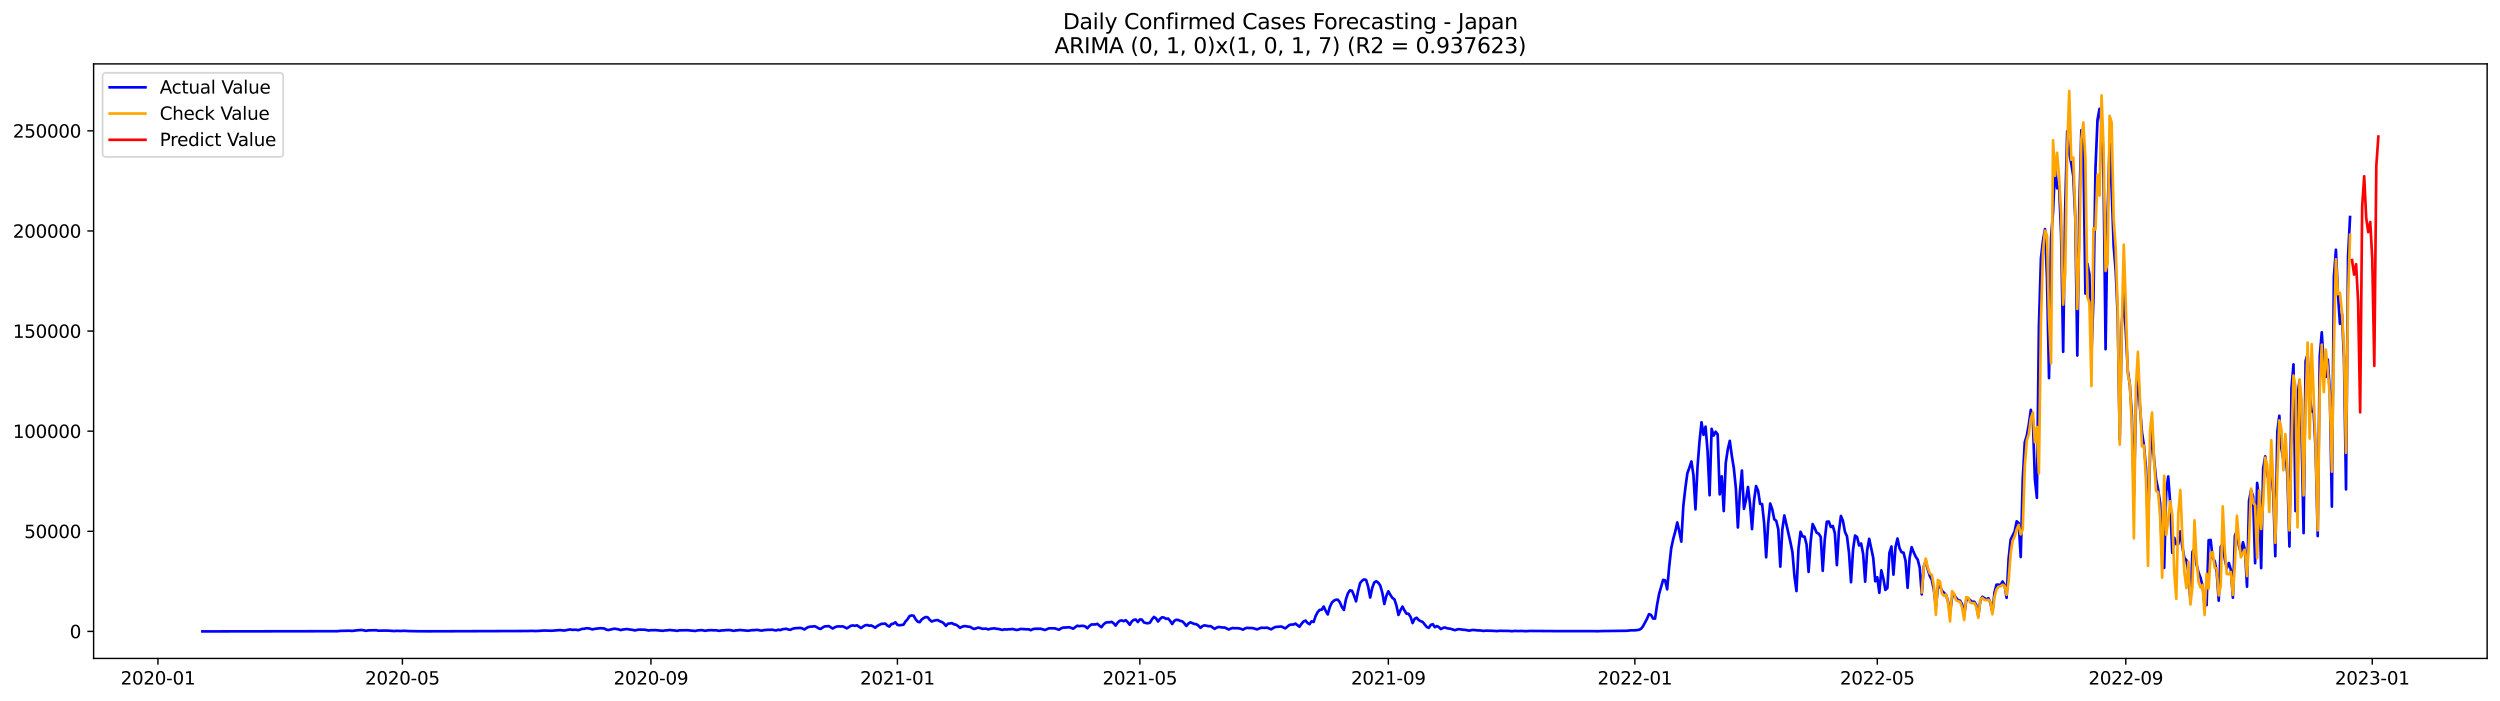 <?xml version="1.0" encoding="utf-8" standalone="no"?>
<!DOCTYPE svg PUBLIC "-//W3C//DTD SVG 1.1//EN"
  "http://www.w3.org/Graphics/SVG/1.1/DTD/svg11.dtd">
<svg xmlns:xlink="http://www.w3.org/1999/xlink" width="1398.775pt" height="392.274pt" viewBox="0 0 1398.775 392.274" xmlns="http://www.w3.org/2000/svg" version="1.1">
 <defs>
  <style type="text/css">*{stroke-linejoin: round; stroke-linecap: butt}</style>
 </defs>
 <g id="figure_1">
  <g id="patch_1">
   <path d="M 0 392.274 
L 1398.775 392.274 
L 1398.775 0 
L 0 0 
z
" style="fill: #ffffff"/>
  </g>
  <g id="axes_1">
   <g id="patch_2">
    <path d="M 52.375 368.396 
L 1391.575 368.396 
L 1391.575 35.755 
L 52.375 35.755 
z
" style="fill: #ffffff"/>
   </g>
   <g id="matplotlib.axis_1">
    <g id="xtick_1">
     <g id="line2d_1">
      <defs>
       <path id="ma44ddf72dc" d="M 0 0 
L 0 3.5 
" style="stroke: #000000; stroke-width: 0.8"/>
      </defs>
      <g>
       <use xlink:href="#ma44ddf72dc" x="88.379" y="368.396" style="stroke: #000000; stroke-width: 0.8"/>
      </g>
     </g>
     <g id="text_1">
      <!-- 2020-01 -->
      <g transform="translate(67.487 382.994)scale(0.1 -0.1)">
       <defs>
        <path id="DejaVuSans-32" d="M 1228 531 
L 3431 531 
L 3431 0 
L 469 0 
L 469 531 
Q 828 903 1448 1529 
Q 2069 2156 2228 2338 
Q 2531 2678 2651 2914 
Q 2772 3150 2772 3378 
Q 2772 3750 2511 3984 
Q 2250 4219 1831 4219 
Q 1534 4219 1204 4116 
Q 875 4013 500 3803 
L 500 4441 
Q 881 4594 1212 4672 
Q 1544 4750 1819 4750 
Q 2544 4750 2975 4387 
Q 3406 4025 3406 3419 
Q 3406 3131 3298 2873 
Q 3191 2616 2906 2266 
Q 2828 2175 2409 1742 
Q 1991 1309 1228 531 
z
" transform="scale(0.016)"/>
        <path id="DejaVuSans-30" d="M 2034 4250 
Q 1547 4250 1301 3770 
Q 1056 3291 1056 2328 
Q 1056 1369 1301 889 
Q 1547 409 2034 409 
Q 2525 409 2770 889 
Q 3016 1369 3016 2328 
Q 3016 3291 2770 3770 
Q 2525 4250 2034 4250 
z
M 2034 4750 
Q 2819 4750 3233 4129 
Q 3647 3509 3647 2328 
Q 3647 1150 3233 529 
Q 2819 -91 2034 -91 
Q 1250 -91 836 529 
Q 422 1150 422 2328 
Q 422 3509 836 4129 
Q 1250 4750 2034 4750 
z
" transform="scale(0.016)"/>
        <path id="DejaVuSans-2d" d="M 313 2009 
L 1997 2009 
L 1997 1497 
L 313 1497 
L 313 2009 
z
" transform="scale(0.016)"/>
        <path id="DejaVuSans-31" d="M 794 531 
L 1825 531 
L 1825 4091 
L 703 3866 
L 703 4441 
L 1819 4666 
L 2450 4666 
L 2450 531 
L 3481 531 
L 3481 0 
L 794 0 
L 794 531 
z
" transform="scale(0.016)"/>
       </defs>
       <use xlink:href="#DejaVuSans-32"/>
       <use xlink:href="#DejaVuSans-30" x="63.623"/>
       <use xlink:href="#DejaVuSans-32" x="127.246"/>
       <use xlink:href="#DejaVuSans-30" x="190.869"/>
       <use xlink:href="#DejaVuSans-2d" x="254.492"/>
       <use xlink:href="#DejaVuSans-30" x="290.576"/>
       <use xlink:href="#DejaVuSans-31" x="354.199"/>
      </g>
     </g>
    </g>
    <g id="xtick_2">
     <g id="line2d_2">
      <g>
       <use xlink:href="#ma44ddf72dc" x="225.159" y="368.396" style="stroke: #000000; stroke-width: 0.8"/>
      </g>
     </g>
     <g id="text_2">
      <!-- 2020-05 -->
      <g transform="translate(204.267 382.994)scale(0.1 -0.1)">
       <defs>
        <path id="DejaVuSans-35" d="M 691 4666 
L 3169 4666 
L 3169 4134 
L 1269 4134 
L 1269 2991 
Q 1406 3038 1543 3061 
Q 1681 3084 1819 3084 
Q 2600 3084 3056 2656 
Q 3513 2228 3513 1497 
Q 3513 744 3044 326 
Q 2575 -91 1722 -91 
Q 1428 -91 1123 -41 
Q 819 9 494 109 
L 494 744 
Q 775 591 1075 516 
Q 1375 441 1709 441 
Q 2250 441 2565 725 
Q 2881 1009 2881 1497 
Q 2881 1984 2565 2268 
Q 2250 2553 1709 2553 
Q 1456 2553 1204 2497 
Q 953 2441 691 2322 
L 691 4666 
z
" transform="scale(0.016)"/>
       </defs>
       <use xlink:href="#DejaVuSans-32"/>
       <use xlink:href="#DejaVuSans-30" x="63.623"/>
       <use xlink:href="#DejaVuSans-32" x="127.246"/>
       <use xlink:href="#DejaVuSans-30" x="190.869"/>
       <use xlink:href="#DejaVuSans-2d" x="254.492"/>
       <use xlink:href="#DejaVuSans-30" x="290.576"/>
       <use xlink:href="#DejaVuSans-35" x="354.199"/>
      </g>
     </g>
    </g>
    <g id="xtick_3">
     <g id="line2d_3">
      <g>
       <use xlink:href="#ma44ddf72dc" x="364.199" y="368.396" style="stroke: #000000; stroke-width: 0.8"/>
      </g>
     </g>
     <g id="text_3">
      <!-- 2020-09 -->
      <g transform="translate(343.308 382.994)scale(0.1 -0.1)">
       <defs>
        <path id="DejaVuSans-39" d="M 703 97 
L 703 672 
Q 941 559 1184 500 
Q 1428 441 1663 441 
Q 2288 441 2617 861 
Q 2947 1281 2994 2138 
Q 2813 1869 2534 1725 
Q 2256 1581 1919 1581 
Q 1219 1581 811 2004 
Q 403 2428 403 3163 
Q 403 3881 828 4315 
Q 1253 4750 1959 4750 
Q 2769 4750 3195 4129 
Q 3622 3509 3622 2328 
Q 3622 1225 3098 567 
Q 2575 -91 1691 -91 
Q 1453 -91 1209 -44 
Q 966 3 703 97 
z
M 1959 2075 
Q 2384 2075 2632 2365 
Q 2881 2656 2881 3163 
Q 2881 3666 2632 3958 
Q 2384 4250 1959 4250 
Q 1534 4250 1286 3958 
Q 1038 3666 1038 3163 
Q 1038 2656 1286 2365 
Q 1534 2075 1959 2075 
z
" transform="scale(0.016)"/>
       </defs>
       <use xlink:href="#DejaVuSans-32"/>
       <use xlink:href="#DejaVuSans-30" x="63.623"/>
       <use xlink:href="#DejaVuSans-32" x="127.246"/>
       <use xlink:href="#DejaVuSans-30" x="190.869"/>
       <use xlink:href="#DejaVuSans-2d" x="254.492"/>
       <use xlink:href="#DejaVuSans-30" x="290.576"/>
       <use xlink:href="#DejaVuSans-39" x="354.199"/>
      </g>
     </g>
    </g>
    <g id="xtick_4">
     <g id="line2d_4">
      <g>
       <use xlink:href="#ma44ddf72dc" x="502.11" y="368.396" style="stroke: #000000; stroke-width: 0.8"/>
      </g>
     </g>
     <g id="text_4">
      <!-- 2021-01 -->
      <g transform="translate(481.218 382.994)scale(0.1 -0.1)">
       <use xlink:href="#DejaVuSans-32"/>
       <use xlink:href="#DejaVuSans-30" x="63.623"/>
       <use xlink:href="#DejaVuSans-32" x="127.246"/>
       <use xlink:href="#DejaVuSans-31" x="190.869"/>
       <use xlink:href="#DejaVuSans-2d" x="254.492"/>
       <use xlink:href="#DejaVuSans-30" x="290.576"/>
       <use xlink:href="#DejaVuSans-31" x="354.199"/>
      </g>
     </g>
    </g>
    <g id="xtick_5">
     <g id="line2d_5">
      <g>
       <use xlink:href="#ma44ddf72dc" x="637.759" y="368.396" style="stroke: #000000; stroke-width: 0.8"/>
      </g>
     </g>
     <g id="text_5">
      <!-- 2021-05 -->
      <g transform="translate(616.868 382.994)scale(0.1 -0.1)">
       <use xlink:href="#DejaVuSans-32"/>
       <use xlink:href="#DejaVuSans-30" x="63.623"/>
       <use xlink:href="#DejaVuSans-32" x="127.246"/>
       <use xlink:href="#DejaVuSans-31" x="190.869"/>
       <use xlink:href="#DejaVuSans-2d" x="254.492"/>
       <use xlink:href="#DejaVuSans-30" x="290.576"/>
       <use xlink:href="#DejaVuSans-35" x="354.199"/>
      </g>
     </g>
    </g>
    <g id="xtick_6">
     <g id="line2d_6">
      <g>
       <use xlink:href="#ma44ddf72dc" x="776.8" y="368.396" style="stroke: #000000; stroke-width: 0.8"/>
      </g>
     </g>
     <g id="text_6">
      <!-- 2021-09 -->
      <g transform="translate(755.909 382.994)scale(0.1 -0.1)">
       <use xlink:href="#DejaVuSans-32"/>
       <use xlink:href="#DejaVuSans-30" x="63.623"/>
       <use xlink:href="#DejaVuSans-32" x="127.246"/>
       <use xlink:href="#DejaVuSans-31" x="190.869"/>
       <use xlink:href="#DejaVuSans-2d" x="254.492"/>
       <use xlink:href="#DejaVuSans-30" x="290.576"/>
       <use xlink:href="#DejaVuSans-39" x="354.199"/>
      </g>
     </g>
    </g>
    <g id="xtick_7">
     <g id="line2d_7">
      <g>
       <use xlink:href="#ma44ddf72dc" x="914.71" y="368.396" style="stroke: #000000; stroke-width: 0.8"/>
      </g>
     </g>
     <g id="text_7">
      <!-- 2022-01 -->
      <g transform="translate(893.819 382.994)scale(0.1 -0.1)">
       <use xlink:href="#DejaVuSans-32"/>
       <use xlink:href="#DejaVuSans-30" x="63.623"/>
       <use xlink:href="#DejaVuSans-32" x="127.246"/>
       <use xlink:href="#DejaVuSans-32" x="190.869"/>
       <use xlink:href="#DejaVuSans-2d" x="254.492"/>
       <use xlink:href="#DejaVuSans-30" x="290.576"/>
       <use xlink:href="#DejaVuSans-31" x="354.199"/>
      </g>
     </g>
    </g>
    <g id="xtick_8">
     <g id="line2d_8">
      <g>
       <use xlink:href="#ma44ddf72dc" x="1050.36" y="368.396" style="stroke: #000000; stroke-width: 0.8"/>
      </g>
     </g>
     <g id="text_8">
      <!-- 2022-05 -->
      <g transform="translate(1029.469 382.994)scale(0.1 -0.1)">
       <use xlink:href="#DejaVuSans-32"/>
       <use xlink:href="#DejaVuSans-30" x="63.623"/>
       <use xlink:href="#DejaVuSans-32" x="127.246"/>
       <use xlink:href="#DejaVuSans-32" x="190.869"/>
       <use xlink:href="#DejaVuSans-2d" x="254.492"/>
       <use xlink:href="#DejaVuSans-30" x="290.576"/>
       <use xlink:href="#DejaVuSans-35" x="354.199"/>
      </g>
     </g>
    </g>
    <g id="xtick_9">
     <g id="line2d_9">
      <g>
       <use xlink:href="#ma44ddf72dc" x="1189.401" y="368.396" style="stroke: #000000; stroke-width: 0.8"/>
      </g>
     </g>
     <g id="text_9">
      <!-- 2022-09 -->
      <g transform="translate(1168.509 382.994)scale(0.1 -0.1)">
       <use xlink:href="#DejaVuSans-32"/>
       <use xlink:href="#DejaVuSans-30" x="63.623"/>
       <use xlink:href="#DejaVuSans-32" x="127.246"/>
       <use xlink:href="#DejaVuSans-32" x="190.869"/>
       <use xlink:href="#DejaVuSans-2d" x="254.492"/>
       <use xlink:href="#DejaVuSans-30" x="290.576"/>
       <use xlink:href="#DejaVuSans-39" x="354.199"/>
      </g>
     </g>
    </g>
    <g id="xtick_10">
     <g id="line2d_10">
      <g>
       <use xlink:href="#ma44ddf72dc" x="1327.311" y="368.396" style="stroke: #000000; stroke-width: 0.8"/>
      </g>
     </g>
     <g id="text_10">
      <!-- 2023-01 -->
      <g transform="translate(1306.42 382.994)scale(0.1 -0.1)">
       <defs>
        <path id="DejaVuSans-33" d="M 2597 2516 
Q 3050 2419 3304 2112 
Q 3559 1806 3559 1356 
Q 3559 666 3084 287 
Q 2609 -91 1734 -91 
Q 1441 -91 1130 -33 
Q 819 25 488 141 
L 488 750 
Q 750 597 1062 519 
Q 1375 441 1716 441 
Q 2309 441 2620 675 
Q 2931 909 2931 1356 
Q 2931 1769 2642 2001 
Q 2353 2234 1838 2234 
L 1294 2234 
L 1294 2753 
L 1863 2753 
Q 2328 2753 2575 2939 
Q 2822 3125 2822 3475 
Q 2822 3834 2567 4026 
Q 2313 4219 1838 4219 
Q 1578 4219 1281 4162 
Q 984 4106 628 3988 
L 628 4550 
Q 988 4650 1302 4700 
Q 1616 4750 1894 4750 
Q 2613 4750 3031 4423 
Q 3450 4097 3450 3541 
Q 3450 3153 3228 2886 
Q 3006 2619 2597 2516 
z
" transform="scale(0.016)"/>
       </defs>
       <use xlink:href="#DejaVuSans-32"/>
       <use xlink:href="#DejaVuSans-30" x="63.623"/>
       <use xlink:href="#DejaVuSans-32" x="127.246"/>
       <use xlink:href="#DejaVuSans-33" x="190.869"/>
       <use xlink:href="#DejaVuSans-2d" x="254.492"/>
       <use xlink:href="#DejaVuSans-30" x="290.576"/>
       <use xlink:href="#DejaVuSans-31" x="354.199"/>
      </g>
     </g>
    </g>
   </g>
   <g id="matplotlib.axis_2">
    <g id="ytick_1">
     <g id="line2d_11">
      <defs>
       <path id="m2796fb5b2d" d="M 0 0 
L -3.5 0 
" style="stroke: #000000; stroke-width: 0.8"/>
      </defs>
      <g>
       <use xlink:href="#m2796fb5b2d" x="52.375" y="353.276" style="stroke: #000000; stroke-width: 0.8"/>
      </g>
     </g>
     <g id="text_11">
      <!-- 0 -->
      <g transform="translate(39.013 357.075)scale(0.1 -0.1)">
       <use xlink:href="#DejaVuSans-30"/>
      </g>
     </g>
    </g>
    <g id="ytick_2">
     <g id="line2d_12">
      <g>
       <use xlink:href="#m2796fb5b2d" x="52.375" y="297.261" style="stroke: #000000; stroke-width: 0.8"/>
      </g>
     </g>
     <g id="text_12">
      <!-- 50000 -->
      <g transform="translate(13.562 301.06)scale(0.1 -0.1)">
       <use xlink:href="#DejaVuSans-35"/>
       <use xlink:href="#DejaVuSans-30" x="63.623"/>
       <use xlink:href="#DejaVuSans-30" x="127.246"/>
       <use xlink:href="#DejaVuSans-30" x="190.869"/>
       <use xlink:href="#DejaVuSans-30" x="254.492"/>
      </g>
     </g>
    </g>
    <g id="ytick_3">
     <g id="line2d_13">
      <g>
       <use xlink:href="#m2796fb5b2d" x="52.375" y="241.247" style="stroke: #000000; stroke-width: 0.8"/>
      </g>
     </g>
     <g id="text_13">
      <!-- 100000 -->
      <g transform="translate(7.2 245.046)scale(0.1 -0.1)">
       <use xlink:href="#DejaVuSans-31"/>
       <use xlink:href="#DejaVuSans-30" x="63.623"/>
       <use xlink:href="#DejaVuSans-30" x="127.246"/>
       <use xlink:href="#DejaVuSans-30" x="190.869"/>
       <use xlink:href="#DejaVuSans-30" x="254.492"/>
       <use xlink:href="#DejaVuSans-30" x="318.115"/>
      </g>
     </g>
    </g>
    <g id="ytick_4">
     <g id="line2d_14">
      <g>
       <use xlink:href="#m2796fb5b2d" x="52.375" y="185.232" style="stroke: #000000; stroke-width: 0.8"/>
      </g>
     </g>
     <g id="text_14">
      <!-- 150000 -->
      <g transform="translate(7.2 189.031)scale(0.1 -0.1)">
       <use xlink:href="#DejaVuSans-31"/>
       <use xlink:href="#DejaVuSans-35" x="63.623"/>
       <use xlink:href="#DejaVuSans-30" x="127.246"/>
       <use xlink:href="#DejaVuSans-30" x="190.869"/>
       <use xlink:href="#DejaVuSans-30" x="254.492"/>
       <use xlink:href="#DejaVuSans-30" x="318.115"/>
      </g>
     </g>
    </g>
    <g id="ytick_5">
     <g id="line2d_15">
      <g>
       <use xlink:href="#m2796fb5b2d" x="52.375" y="129.218" style="stroke: #000000; stroke-width: 0.8"/>
      </g>
     </g>
     <g id="text_15">
      <!-- 200000 -->
      <g transform="translate(7.2 133.017)scale(0.1 -0.1)">
       <use xlink:href="#DejaVuSans-32"/>
       <use xlink:href="#DejaVuSans-30" x="63.623"/>
       <use xlink:href="#DejaVuSans-30" x="127.246"/>
       <use xlink:href="#DejaVuSans-30" x="190.869"/>
       <use xlink:href="#DejaVuSans-30" x="254.492"/>
       <use xlink:href="#DejaVuSans-30" x="318.115"/>
      </g>
     </g>
    </g>
    <g id="ytick_6">
     <g id="line2d_16">
      <g>
       <use xlink:href="#m2796fb5b2d" x="52.375" y="73.203" style="stroke: #000000; stroke-width: 0.8"/>
      </g>
     </g>
     <g id="text_16">
      <!-- 250000 -->
      <g transform="translate(7.2 77.003)scale(0.1 -0.1)">
       <use xlink:href="#DejaVuSans-32"/>
       <use xlink:href="#DejaVuSans-35" x="63.623"/>
       <use xlink:href="#DejaVuSans-30" x="127.246"/>
       <use xlink:href="#DejaVuSans-30" x="190.869"/>
       <use xlink:href="#DejaVuSans-30" x="254.492"/>
       <use xlink:href="#DejaVuSans-30" x="318.115"/>
      </g>
     </g>
    </g>
   </g>
   <g id="line2d_17">
    <path d="M 113.248 353.276 
L 183.333 353.167 
L 188.985 353.17 
L 190.116 352.991 
L 195.768 352.882 
L 196.898 353.013 
L 200.29 352.61 
L 202.55 352.49 
L 204.811 352.939 
L 205.942 352.711 
L 208.202 352.645 
L 210.463 352.615 
L 211.594 352.865 
L 214.985 352.832 
L 217.246 352.844 
L 220.637 353.084 
L 221.767 352.957 
L 224.028 353.042 
L 226.289 352.936 
L 228.55 353.087 
L 233.071 353.178 
L 235.332 353.198 
L 238.724 353.219 
L 240.984 353.217 
L 295.244 353.058 
L 297.505 352.969 
L 299.766 353.078 
L 303.157 352.878 
L 304.287 352.794 
L 308.809 352.902 
L 312.2 352.607 
L 313.331 352.535 
L 315.592 352.807 
L 318.983 352.176 
L 320.113 352.403 
L 322.374 352.336 
L 323.505 352.603 
L 325.765 351.853 
L 326.896 351.81 
L 328.026 351.499 
L 329.157 351.557 
L 330.287 351.784 
L 331.417 352.194 
L 332.548 351.88 
L 335.939 351.477 
L 338.2 351.661 
L 339.33 352.337 
L 340.461 352.495 
L 342.722 351.963 
L 343.852 351.756 
L 346.113 352.136 
L 347.243 352.551 
L 348.374 352.249 
L 350.634 351.956 
L 354.026 352.442 
L 355.156 352.723 
L 357.417 352.264 
L 360.808 352.33 
L 363.069 352.787 
L 364.199 352.566 
L 365.33 352.612 
L 366.46 352.539 
L 370.982 352.949 
L 372.112 352.705 
L 373.243 352.706 
L 374.373 352.478 
L 377.764 352.784 
L 378.895 352.978 
L 380.025 352.681 
L 384.547 352.608 
L 389.068 353.03 
L 390.199 352.736 
L 392.46 352.56 
L 394.721 352.937 
L 395.851 352.685 
L 398.112 352.566 
L 399.242 352.668 
L 400.373 352.632 
L 402.633 352.963 
L 403.764 352.715 
L 404.894 352.709 
L 406.025 352.573 
L 408.285 352.516 
L 410.546 352.964 
L 411.677 352.718 
L 412.807 352.657 
L 413.938 352.482 
L 417.329 352.794 
L 418.459 352.921 
L 420.72 352.587 
L 421.85 352.585 
L 422.981 352.441 
L 424.111 352.462 
L 425.242 352.723 
L 426.372 352.816 
L 427.502 352.552 
L 429.763 352.37 
L 430.894 352.408 
L 432.024 352.293 
L 433.155 352.589 
L 434.285 352.73 
L 435.415 352.306 
L 436.546 352.576 
L 437.676 352.101 
L 439.937 351.782 
L 441.067 352.211 
L 442.198 352.402 
L 443.328 351.838 
L 444.459 351.546 
L 446.719 351.367 
L 447.85 351.332 
L 448.98 351.663 
L 450.111 352.211 
L 451.241 351.371 
L 452.372 350.818 
L 453.502 350.604 
L 454.632 350.563 
L 455.763 350.372 
L 456.893 350.857 
L 458.024 351.575 
L 459.154 351.899 
L 460.284 351.1 
L 461.415 350.475 
L 462.545 350.44 
L 463.676 350.279 
L 465.937 351.667 
L 467.067 350.998 
L 468.197 350.551 
L 469.328 350.456 
L 470.458 350.529 
L 471.589 350.466 
L 473.849 351.56 
L 476.11 350.127 
L 477.241 349.949 
L 478.371 350.144 
L 479.501 349.873 
L 481.762 351.392 
L 482.893 350.558 
L 484.023 349.919 
L 485.154 349.68 
L 486.284 350.097 
L 487.414 349.927 
L 488.545 350.485 
L 489.675 351.247 
L 490.806 350.257 
L 493.066 349.079 
L 495.327 348.923 
L 496.458 349.977 
L 497.588 350.59 
L 498.718 349.212 
L 499.849 348.939 
L 500.979 348.198 
L 502.11 349.628 
L 503.24 349.835 
L 505.501 349.53 
L 506.631 347.731 
L 507.762 346.499 
L 508.892 344.714 
L 510.023 344.361 
L 511.153 344.477 
L 512.283 346.433 
L 513.414 347.779 
L 514.544 348.126 
L 515.675 346.647 
L 516.805 345.819 
L 517.935 345.24 
L 519.066 345.386 
L 520.196 346.823 
L 521.327 347.745 
L 522.457 347.299 
L 523.588 347.044 
L 524.718 346.93 
L 525.848 347.61 
L 526.979 347.981 
L 528.109 348.806 
L 529.24 350.18 
L 530.37 348.959 
L 532.631 348.648 
L 533.761 349.312 
L 534.892 349.531 
L 536.022 350.281 
L 537.153 351.267 
L 538.283 350.672 
L 539.413 350.325 
L 540.544 350.387 
L 541.674 350.62 
L 542.805 350.725 
L 543.935 351.449 
L 545.065 351.912 
L 547.326 351.163 
L 548.457 351.382 
L 549.587 351.819 
L 551.848 351.75 
L 552.978 352.194 
L 554.109 351.81 
L 556.37 351.555 
L 557.5 351.818 
L 558.63 351.894 
L 560.891 352.446 
L 562.022 352.064 
L 563.152 352.244 
L 564.282 352.07 
L 565.413 352.095 
L 566.543 351.917 
L 568.804 352.494 
L 569.934 352.281 
L 571.065 351.883 
L 574.456 352.107 
L 575.587 352.076 
L 576.717 352.603 
L 577.847 352.013 
L 578.978 351.805 
L 582.369 351.798 
L 584.63 352.497 
L 586.891 351.558 
L 590.282 351.577 
L 592.543 352.361 
L 593.673 351.595 
L 594.804 351.128 
L 595.934 351.13 
L 598.195 350.955 
L 599.325 351.279 
L 600.456 351.769 
L 602.716 350.091 
L 603.847 350.357 
L 604.977 350.19 
L 606.108 350.17 
L 607.238 350.512 
L 608.369 351.516 
L 609.499 350.289 
L 610.629 349.413 
L 612.89 349.368 
L 614.021 349.058 
L 615.151 350.098 
L 616.281 350.918 
L 617.412 349.408 
L 618.542 348.45 
L 619.673 348.157 
L 620.803 348.207 
L 621.933 347.906 
L 623.064 348.7 
L 624.194 350.023 
L 625.325 348.402 
L 626.455 347.354 
L 627.586 347.123 
L 628.716 347.558 
L 629.846 347.007 
L 630.977 348.123 
L 632.107 349.563 
L 633.238 347.718 
L 634.368 346.797 
L 635.498 346.651 
L 636.629 348.028 
L 637.759 346.573 
L 638.89 346.677 
L 640.02 348.275 
L 641.15 348.581 
L 642.281 348.727 
L 643.411 348.38 
L 644.542 346.498 
L 645.672 345.167 
L 646.803 346.012 
L 647.933 347.741 
L 649.063 346.291 
L 650.194 345.376 
L 651.324 345.575 
L 652.455 346.26 
L 653.585 346.087 
L 654.715 347.387 
L 655.846 349.156 
L 656.976 347.423 
L 658.107 346.788 
L 659.237 346.876 
L 660.368 347.4 
L 661.498 347.635 
L 662.628 348.751 
L 663.759 350.238 
L 664.889 348.915 
L 666.02 348.197 
L 668.28 349.127 
L 669.411 349.25 
L 670.541 350.056 
L 671.672 351.269 
L 672.802 350.319 
L 673.932 349.877 
L 676.193 350.372 
L 677.324 350.307 
L 679.585 351.842 
L 680.715 351.168 
L 681.845 350.768 
L 684.106 351.109 
L 685.237 351.101 
L 687.497 352.23 
L 688.628 351.688 
L 689.758 351.363 
L 690.889 351.539 
L 692.019 351.461 
L 693.149 351.575 
L 694.28 351.812 
L 695.41 352.303 
L 696.541 351.668 
L 697.671 351.281 
L 698.802 351.4 
L 699.932 351.36 
L 701.062 351.448 
L 703.323 352.154 
L 705.584 351.237 
L 707.845 351.287 
L 708.975 351.172 
L 711.236 352.123 
L 712.366 351.407 
L 713.497 350.823 
L 716.888 350.522 
L 719.149 351.589 
L 721.41 349.7 
L 722.54 349.446 
L 723.671 349.43 
L 724.801 348.922 
L 727.062 350.667 
L 728.192 349.064 
L 729.323 347.731 
L 730.453 347.227 
L 731.584 348.532 
L 732.714 349.249 
L 733.844 347.63 
L 734.975 348 
L 736.105 344.683 
L 737.236 342.489 
L 738.366 341.23 
L 739.496 341.142 
L 740.627 339.359 
L 741.757 341.795 
L 742.888 343.778 
L 744.018 339.719 
L 745.148 337.242 
L 746.279 336.116 
L 747.409 335.567 
L 748.54 335.551 
L 749.67 337.002 
L 750.801 339.633 
L 751.931 341.251 
L 753.061 335.32 
L 754.192 331.952 
L 755.322 330.314 
L 756.453 330.53 
L 757.583 333.236 
L 758.713 336.463 
L 759.844 330.752 
L 760.974 326.281 
L 762.105 324.886 
L 763.235 324.157 
L 764.365 324.527 
L 765.496 328.243 
L 766.626 334.316 
L 767.757 329 
L 768.887 325.928 
L 770.018 325.226 
L 771.148 326.031 
L 772.278 327.667 
L 773.409 331.612 
L 774.539 337.957 
L 775.67 333.425 
L 776.8 330.838 
L 777.93 332.868 
L 779.061 334.543 
L 780.191 335.335 
L 781.322 338.816 
L 782.452 344.062 
L 783.582 341.393 
L 784.713 339.397 
L 785.843 341.629 
L 786.974 343.351 
L 788.104 343.415 
L 789.235 345.195 
L 790.365 348.601 
L 791.495 346.241 
L 792.626 345.647 
L 793.756 346.9 
L 794.887 347.547 
L 796.017 348.01 
L 798.278 350.787 
L 799.408 351.293 
L 800.539 349.642 
L 801.669 349.241 
L 802.8 350.928 
L 803.93 350.284 
L 805.06 350.883 
L 806.191 351.989 
L 807.321 351.346 
L 808.452 351.054 
L 809.582 351.511 
L 811.843 351.883 
L 814.104 352.604 
L 815.234 352.179 
L 816.364 352.015 
L 818.625 352.349 
L 819.756 352.408 
L 822.017 352.862 
L 823.147 352.595 
L 824.277 352.457 
L 826.538 352.696 
L 828.799 352.796 
L 829.929 353.018 
L 831.06 352.86 
L 834.451 352.913 
L 837.842 353.106 
L 838.973 352.928 
L 844.625 353.02 
L 845.755 353.181 
L 848.016 352.98 
L 849.146 353.098 
L 851.407 353.018 
L 853.668 353.163 
L 855.929 353.021 
L 874.016 353.14 
L 892.102 353.124 
L 893.233 353.189 
L 896.624 353.079 
L 910.189 352.925 
L 912.45 352.676 
L 914.71 352.684 
L 916.971 352.401 
L 918.102 351.857 
L 919.232 350.488 
L 921.493 346.28 
L 922.623 343.629 
L 923.754 344.042 
L 924.884 346.072 
L 926.015 346.135 
L 927.145 338.448 
L 928.275 332.352 
L 930.536 324.447 
L 931.667 324.732 
L 932.797 329.752 
L 933.927 317.043 
L 935.058 306.808 
L 936.188 301.543 
L 937.319 297.435 
L 938.449 292.319 
L 939.579 297.28 
L 940.71 303.043 
L 941.84 283.13 
L 942.971 273.066 
L 944.101 264.759 
L 945.232 261.649 
L 946.362 258.175 
L 947.492 265.774 
L 948.623 284.984 
L 949.753 261.761 
L 950.884 246.976 
L 952.014 236.27 
L 953.144 243.289 
L 954.275 238.698 
L 955.405 252.465 
L 956.536 277.091 
L 957.666 239.92 
L 958.796 243.712 
L 959.927 241.557 
L 961.057 243.096 
L 962.188 276.611 
L 963.318 266.526 
L 964.449 285.935 
L 965.579 258.953 
L 966.709 251.408 
L 967.84 246.646 
L 968.97 255.028 
L 970.101 261.951 
L 971.231 273.182 
L 972.361 295.122 
L 973.492 275.284 
L 974.622 263.259 
L 975.753 284.689 
L 976.883 279.74 
L 978.013 272.449 
L 979.144 281.918 
L 980.274 296.038 
L 981.405 280.044 
L 982.535 271.943 
L 983.666 274.555 
L 984.796 281.928 
L 985.926 282.035 
L 987.057 292.743 
L 988.187 311.823 
L 989.318 292.849 
L 990.448 281.726 
L 991.578 284.867 
L 992.709 290.555 
L 993.839 291.406 
L 994.97 296.2 
L 996.1 317.024 
L 997.231 296.214 
L 998.361 288.397 
L 1001.752 303.318 
L 1002.883 308.957 
L 1004.013 322.394 
L 1005.143 330.699 
L 1006.274 306.938 
L 1007.404 297.54 
L 1008.535 300.132 
L 1009.665 300.253 
L 1010.795 304.713 
L 1011.926 319.981 
L 1013.056 303.318 
L 1014.187 293.218 
L 1015.317 295.414 
L 1016.448 298.091 
L 1017.578 298.595 
L 1018.708 300.38 
L 1019.839 319.381 
L 1020.969 301.969 
L 1022.1 291.927 
L 1023.23 291.795 
L 1024.36 294.87 
L 1025.491 294.316 
L 1026.621 298.328 
L 1027.752 316.198 
L 1028.882 297.18 
L 1030.012 288.673 
L 1031.143 291.434 
L 1032.273 297.601 
L 1033.404 300.035 
L 1034.534 309.355 
L 1035.665 325.739 
L 1036.795 307.539 
L 1037.925 299.635 
L 1039.056 300.498 
L 1040.186 305.217 
L 1041.317 304.104 
L 1042.447 309.948 
L 1043.577 325.445 
L 1044.708 307.848 
L 1045.838 301.458 
L 1048.099 312.196 
L 1049.229 325.232 
L 1050.36 322.994 
L 1051.49 331.701 
L 1052.621 319.092 
L 1053.751 323.63 
L 1054.882 330.072 
L 1056.012 329.016 
L 1057.142 309.329 
L 1058.273 305.769 
L 1059.403 321.512 
L 1060.534 306.235 
L 1061.664 301.296 
L 1062.794 306.618 
L 1063.925 308.946 
L 1065.055 309.215 
L 1066.186 313.829 
L 1067.316 328.869 
L 1068.447 312.054 
L 1069.577 306.147 
L 1070.707 308.946 
L 1071.838 311.441 
L 1072.968 313.115 
L 1074.099 317.604 
L 1075.229 332.542 
L 1076.359 316.875 
L 1077.49 313.953 
L 1078.62 318.645 
L 1079.751 322.252 
L 1080.881 324.533 
L 1082.011 329.973 
L 1083.142 339.465 
L 1084.272 328.849 
L 1085.403 327.892 
L 1086.533 330.515 
L 1088.794 332.821 
L 1089.924 336.366 
L 1091.055 343.08 
L 1092.185 334.207 
L 1093.316 332.654 
L 1094.446 334.468 
L 1095.576 335.817 
L 1096.707 336.093 
L 1097.837 338.218 
L 1098.968 344.378 
L 1100.098 336.119 
L 1101.228 334.741 
L 1102.359 335.862 
L 1103.489 336.811 
L 1104.62 336.654 
L 1105.75 338.554 
L 1106.881 344.543 
L 1108.011 336.03 
L 1109.141 333.919 
L 1111.402 335.376 
L 1112.533 334.709 
L 1113.663 337.315 
L 1114.793 342.572 
L 1115.924 331.567 
L 1117.054 327.146 
L 1118.185 327.076 
L 1119.315 327.369 
L 1120.445 325.38 
L 1121.576 327.188 
L 1122.706 334.471 
L 1123.837 312.684 
L 1124.967 301.973 
L 1127.228 297.297 
L 1128.358 291.678 
L 1129.489 292.685 
L 1130.619 311.651 
L 1131.75 268.14 
L 1132.88 247.431 
L 1134.01 243.737 
L 1135.141 237.536 
L 1136.271 229.319 
L 1137.402 235.004 
L 1138.532 267.966 
L 1139.663 278.561 
L 1140.793 182.408 
L 1141.923 144.64 
L 1143.054 134.718 
L 1144.184 128.174 
L 1145.315 155.554 
L 1146.445 211.559 
L 1147.575 133.249 
L 1148.706 118.463 
L 1149.836 92.133 
L 1150.967 105.358 
L 1152.097 104.314 
L 1153.227 131.714 
L 1154.358 196.852 
L 1155.488 116.989 
L 1156.619 73.53 
L 1157.749 85.861 
L 1158.88 91.473 
L 1160.01 98.432 
L 1161.14 122.024 
L 1162.271 198.921 
L 1163.401 115.252 
L 1164.532 72.881 
L 1165.662 84.284 
L 1166.792 164.263 
L 1167.923 147.543 
L 1169.053 153.482 
L 1170.184 198.144 
L 1171.314 167.163 
L 1172.444 94.084 
L 1173.575 67.059 
L 1174.705 60.881 
L 1175.836 69.627 
L 1176.966 99.924 
L 1178.097 195.404 
L 1179.227 119.75 
L 1180.357 80.496 
L 1181.488 105.863 
L 1182.618 137.796 
L 1183.749 151.556 
L 1184.879 176.543 
L 1186.009 245.919 
L 1187.14 182.34 
L 1188.27 163.378 
L 1190.531 207.434 
L 1191.662 215.355 
L 1192.792 232.487 
L 1193.922 277.138 
L 1195.053 227.645 
L 1196.183 207.882 
L 1197.314 227.417 
L 1198.444 241.875 
L 1199.574 249.426 
L 1200.705 261.983 
L 1201.835 294.084 
L 1202.966 255.174 
L 1204.096 240.99 
L 1205.226 257.061 
L 1206.357 268.183 
L 1207.487 273.79 
L 1208.618 281.525 
L 1209.748 310.663 
L 1210.879 317.739 
L 1212.009 275.065 
L 1213.139 266.595 
L 1214.27 281.759 
L 1215.4 309.346 
L 1216.531 300.889 
L 1217.661 304.508 
L 1218.791 304.308 
L 1219.922 297.285 
L 1221.052 306.03 
L 1222.183 312.221 
L 1223.313 313.395 
L 1224.443 320.438 
L 1225.574 336.284 
L 1226.704 308.774 
L 1227.835 306.943 
L 1228.965 315.813 
L 1230.096 320.291 
L 1231.226 323.269 
L 1232.356 327.737 
L 1233.487 338.669 
L 1234.617 338.574 
L 1235.748 302.297 
L 1236.878 302.09 
L 1238.008 312.267 
L 1239.139 313.911 
L 1240.269 320.045 
L 1241.4 336.054 
L 1242.53 305.894 
L 1243.66 304.481 
L 1244.791 312.822 
L 1245.921 317.882 
L 1247.052 314.992 
L 1248.182 318.689 
L 1249.313 334.396 
L 1250.443 299.831 
L 1251.573 296.932 
L 1252.704 305.398 
L 1253.834 309.3 
L 1254.965 303.397 
L 1256.095 307.779 
L 1257.225 328.247 
L 1258.356 280.143 
L 1259.486 274.412 
L 1260.617 277.686 
L 1261.747 315.114 
L 1262.878 270.184 
L 1264.008 278.892 
L 1265.138 317.85 
L 1266.269 262.083 
L 1267.399 255.351 
L 1268.53 265.247 
L 1269.66 270.27 
L 1270.79 264.228 
L 1271.921 276.094 
L 1273.051 311.203 
L 1274.182 241.442 
L 1275.312 232.618 
L 1276.442 250.65 
L 1277.573 257.184 
L 1278.703 252.576 
L 1279.834 266.204 
L 1280.964 305.748 
L 1282.095 217.456 
L 1283.225 203.873 
L 1284.355 285.937 
L 1285.486 221.261 
L 1286.616 212.873 
L 1287.747 242.954 
L 1288.877 298.25 
L 1290.007 201.929 
L 1291.138 198.232 
L 1292.268 220.856 
L 1293.399 230.124 
L 1294.529 230.502 
L 1295.659 252.936 
L 1296.79 299.926 
L 1297.92 199.486 
L 1299.051 185.923 
L 1300.181 204.204 
L 1301.312 210.898 
L 1302.442 201.184 
L 1303.572 219.766 
L 1304.703 283.441 
L 1305.833 154.991 
L 1306.964 139.741 
L 1308.094 164.517 
L 1309.224 181.197 
L 1310.355 175.841 
L 1311.485 200.651 
L 1312.616 273.824 
L 1313.746 143.703 
L 1314.876 121.44 
L 1314.876 121.44 
" clip-path="url(#p8b1fb4b512)" style="fill: none; stroke: #0000ff; stroke-width: 1.5; stroke-linecap: square"/>
   </g>
   <g id="line2d_18">
    <path d="M 1075.229 331.406 
L 1076.359 317.392 
L 1077.49 312.509 
L 1078.62 317.639 
L 1079.751 320.835 
L 1080.881 321.665 
L 1082.011 327.655 
L 1083.142 343.947 
L 1084.272 324.493 
L 1085.403 325.337 
L 1086.533 331.977 
L 1087.664 333.355 
L 1088.794 332.576 
L 1089.924 337.02 
L 1091.055 347.678 
L 1092.185 330.735 
L 1093.316 332.083 
L 1094.446 335.885 
L 1096.707 336.789 
L 1097.837 339.84 
L 1098.968 346.887 
L 1100.098 334.139 
L 1101.228 334.345 
L 1102.359 337.165 
L 1103.489 337.441 
L 1104.62 337.404 
L 1105.75 339.476 
L 1106.881 345.709 
L 1108.011 335.598 
L 1109.141 334.506 
L 1110.272 335.616 
L 1111.402 335.831 
L 1112.533 335.574 
L 1113.663 336.985 
L 1114.793 343.675 
L 1115.924 334.104 
L 1117.054 329.792 
L 1118.185 328.29 
L 1119.315 328.028 
L 1120.445 327.126 
L 1121.576 327.756 
L 1122.706 332.809 
L 1123.837 324.971 
L 1124.967 309.629 
L 1126.098 302.473 
L 1127.228 300.131 
L 1128.358 296.182 
L 1129.489 293.699 
L 1130.619 298.979 
L 1131.75 296.24 
L 1132.88 261.319 
L 1134.01 246.439 
L 1135.141 242.885 
L 1136.271 234.186 
L 1137.402 230.771 
L 1138.532 247.497 
L 1139.663 238.853 
L 1140.793 264.945 
L 1141.923 180.085 
L 1143.054 141.119 
L 1144.184 129.015 
L 1145.315 131.715 
L 1146.445 177.989 
L 1147.575 203.282 
L 1148.706 78.472 
L 1149.836 98.361 
L 1150.967 85.492 
L 1152.097 99.396 
L 1153.227 119.755 
L 1154.358 170.401 
L 1155.488 153.555 
L 1156.619 83.934 
L 1157.749 50.876 
L 1158.88 89.415 
L 1160.01 88.16 
L 1161.14 119.447 
L 1162.271 172.908 
L 1163.401 138.469 
L 1164.532 77.918 
L 1165.662 68.497 
L 1166.792 88.771 
L 1167.923 166.217 
L 1169.053 169.247 
L 1170.184 215.988 
L 1171.314 127.754 
L 1172.444 128.374 
L 1173.575 97.776 
L 1174.705 109.423 
L 1175.836 53.378 
L 1176.966 82.765 
L 1178.097 151.635 
L 1179.227 146.896 
L 1180.357 64.822 
L 1181.488 68.616 
L 1182.618 122.561 
L 1183.749 138.691 
L 1184.879 172.952 
L 1186.009 248.792 
L 1187.14 185.15 
L 1188.27 136.895 
L 1189.401 170.594 
L 1190.531 209.3 
L 1191.662 214.781 
L 1192.792 237.938 
L 1193.922 301.196 
L 1195.053 216.715 
L 1196.183 196.851 
L 1198.444 249.669 
L 1199.574 249.298 
L 1200.705 268.611 
L 1201.835 316.588 
L 1202.966 240.915 
L 1204.096 230.826 
L 1205.226 257.59 
L 1206.357 274.744 
L 1207.487 275.455 
L 1208.618 289.082 
L 1209.748 323.218 
L 1210.879 266.214 
L 1212.009 299.214 
L 1213.139 290.917 
L 1214.27 280.463 
L 1215.4 287.981 
L 1216.531 320.39 
L 1217.661 335.052 
L 1218.791 287.289 
L 1219.922 274.161 
L 1221.052 300.432 
L 1222.183 320.148 
L 1223.313 329.02 
L 1224.443 314.301 
L 1225.574 338.233 
L 1226.704 328.132 
L 1227.835 291.143 
L 1228.965 312.817 
L 1230.096 325.531 
L 1231.226 328.736 
L 1232.356 327.238 
L 1233.487 344.036 
L 1234.617 321.007 
L 1235.748 329.409 
L 1236.878 309.509 
L 1238.008 308.888 
L 1239.139 317.715 
L 1240.269 318.016 
L 1241.4 333.17 
L 1242.53 327.749 
L 1243.66 283.344 
L 1244.791 307.749 
L 1245.921 321.125 
L 1247.052 321.257 
L 1248.182 320 
L 1249.313 332.885 
L 1250.443 315.328 
L 1251.573 288.577 
L 1252.704 302.659 
L 1253.834 311.827 
L 1254.965 309.422 
L 1256.095 307.6 
L 1257.225 322.325 
L 1258.356 301.929 
L 1259.486 273.421 
L 1260.617 281.352 
L 1261.747 282.657 
L 1262.878 312.199 
L 1264.008 274.355 
L 1265.138 295.997 
L 1266.269 281.326 
L 1267.399 256.055 
L 1268.53 260.245 
L 1269.66 286.414 
L 1270.79 246.286 
L 1271.921 270.563 
L 1273.051 303.706 
L 1274.182 266.049 
L 1275.312 235.234 
L 1276.442 239.888 
L 1277.573 263.076 
L 1278.703 242.928 
L 1279.834 261.512 
L 1280.964 296.791 
L 1282.095 249.514 
L 1283.225 210.111 
L 1284.355 216.35 
L 1285.486 295.036 
L 1286.616 212.276 
L 1287.747 223.913 
L 1288.877 277.164 
L 1290.007 227.505 
L 1291.138 191.656 
L 1292.268 245.383 
L 1293.399 192.548 
L 1295.659 250.808 
L 1296.79 296.771 
L 1297.92 218.355 
L 1299.051 192.821 
L 1300.181 219.359 
L 1301.312 195.635 
L 1302.442 207.15 
L 1303.572 221.973 
L 1304.703 263.919 
L 1305.833 194.734 
L 1306.964 145.047 
L 1308.094 164.577 
L 1309.224 163.881 
L 1310.355 174.554 
L 1311.485 194.916 
L 1312.616 253.353 
L 1313.746 167.677 
L 1314.876 131.376 
L 1314.876 131.376 
" clip-path="url(#p8b1fb4b512)" style="fill: none; stroke: #ffa500; stroke-width: 1.5; stroke-linecap: square"/>
   </g>
   <g id="line2d_19">
    <path d="M 1316.007 145.526 
L 1317.137 153.627 
L 1318.268 147.824 
L 1319.398 169.234 
L 1320.529 230.715 
L 1321.659 115.575 
L 1322.789 98.602 
L 1323.92 121.99 
L 1325.05 129.856 
L 1326.181 124.221 
L 1327.311 145.011 
L 1328.441 204.71 
L 1329.572 92.907 
L 1330.702 76.426 
" clip-path="url(#p8b1fb4b512)" style="fill: none; stroke: #ff0000; stroke-width: 1.5; stroke-linecap: square"/>
   </g>
   <g id="patch_3">
    <path d="M 52.375 368.396 
L 52.375 35.755 
" style="fill: none; stroke: #000000; stroke-width: 0.8; stroke-linejoin: miter; stroke-linecap: square"/>
   </g>
   <g id="patch_4">
    <path d="M 1391.575 368.396 
L 1391.575 35.755 
" style="fill: none; stroke: #000000; stroke-width: 0.8; stroke-linejoin: miter; stroke-linecap: square"/>
   </g>
   <g id="patch_5">
    <path d="M 52.375 368.396 
L 1391.575 368.396 
" style="fill: none; stroke: #000000; stroke-width: 0.8; stroke-linejoin: miter; stroke-linecap: square"/>
   </g>
   <g id="patch_6">
    <path d="M 52.375 35.755 
L 1391.575 35.755 
" style="fill: none; stroke: #000000; stroke-width: 0.8; stroke-linejoin: miter; stroke-linecap: square"/>
   </g>
   <g id="text_17">
    <!-- Daily Confirmed Cases Forecasting - Japan -->
    <g transform="translate(594.739 16.318)scale(0.12 -0.12)">
     <defs>
      <path id="DejaVuSans-44" d="M 1259 4147 
L 1259 519 
L 2022 519 
Q 2988 519 3436 956 
Q 3884 1394 3884 2338 
Q 3884 3275 3436 3711 
Q 2988 4147 2022 4147 
L 1259 4147 
z
M 628 4666 
L 1925 4666 
Q 3281 4666 3915 4102 
Q 4550 3538 4550 2338 
Q 4550 1131 3912 565 
Q 3275 0 1925 0 
L 628 0 
L 628 4666 
z
" transform="scale(0.016)"/>
      <path id="DejaVuSans-61" d="M 2194 1759 
Q 1497 1759 1228 1600 
Q 959 1441 959 1056 
Q 959 750 1161 570 
Q 1363 391 1709 391 
Q 2188 391 2477 730 
Q 2766 1069 2766 1631 
L 2766 1759 
L 2194 1759 
z
M 3341 1997 
L 3341 0 
L 2766 0 
L 2766 531 
Q 2569 213 2275 61 
Q 1981 -91 1556 -91 
Q 1019 -91 701 211 
Q 384 513 384 1019 
Q 384 1609 779 1909 
Q 1175 2209 1959 2209 
L 2766 2209 
L 2766 2266 
Q 2766 2663 2505 2880 
Q 2244 3097 1772 3097 
Q 1472 3097 1187 3025 
Q 903 2953 641 2809 
L 641 3341 
Q 956 3463 1253 3523 
Q 1550 3584 1831 3584 
Q 2591 3584 2966 3190 
Q 3341 2797 3341 1997 
z
" transform="scale(0.016)"/>
      <path id="DejaVuSans-69" d="M 603 3500 
L 1178 3500 
L 1178 0 
L 603 0 
L 603 3500 
z
M 603 4863 
L 1178 4863 
L 1178 4134 
L 603 4134 
L 603 4863 
z
" transform="scale(0.016)"/>
      <path id="DejaVuSans-6c" d="M 603 4863 
L 1178 4863 
L 1178 0 
L 603 0 
L 603 4863 
z
" transform="scale(0.016)"/>
      <path id="DejaVuSans-79" d="M 2059 -325 
Q 1816 -950 1584 -1140 
Q 1353 -1331 966 -1331 
L 506 -1331 
L 506 -850 
L 844 -850 
Q 1081 -850 1212 -737 
Q 1344 -625 1503 -206 
L 1606 56 
L 191 3500 
L 800 3500 
L 1894 763 
L 2988 3500 
L 3597 3500 
L 2059 -325 
z
" transform="scale(0.016)"/>
      <path id="DejaVuSans-20" transform="scale(0.016)"/>
      <path id="DejaVuSans-43" d="M 4122 4306 
L 4122 3641 
Q 3803 3938 3442 4084 
Q 3081 4231 2675 4231 
Q 1875 4231 1450 3742 
Q 1025 3253 1025 2328 
Q 1025 1406 1450 917 
Q 1875 428 2675 428 
Q 3081 428 3442 575 
Q 3803 722 4122 1019 
L 4122 359 
Q 3791 134 3420 21 
Q 3050 -91 2638 -91 
Q 1578 -91 968 557 
Q 359 1206 359 2328 
Q 359 3453 968 4101 
Q 1578 4750 2638 4750 
Q 3056 4750 3426 4639 
Q 3797 4528 4122 4306 
z
" transform="scale(0.016)"/>
      <path id="DejaVuSans-6f" d="M 1959 3097 
Q 1497 3097 1228 2736 
Q 959 2375 959 1747 
Q 959 1119 1226 758 
Q 1494 397 1959 397 
Q 2419 397 2687 759 
Q 2956 1122 2956 1747 
Q 2956 2369 2687 2733 
Q 2419 3097 1959 3097 
z
M 1959 3584 
Q 2709 3584 3137 3096 
Q 3566 2609 3566 1747 
Q 3566 888 3137 398 
Q 2709 -91 1959 -91 
Q 1206 -91 779 398 
Q 353 888 353 1747 
Q 353 2609 779 3096 
Q 1206 3584 1959 3584 
z
" transform="scale(0.016)"/>
      <path id="DejaVuSans-6e" d="M 3513 2113 
L 3513 0 
L 2938 0 
L 2938 2094 
Q 2938 2591 2744 2837 
Q 2550 3084 2163 3084 
Q 1697 3084 1428 2787 
Q 1159 2491 1159 1978 
L 1159 0 
L 581 0 
L 581 3500 
L 1159 3500 
L 1159 2956 
Q 1366 3272 1645 3428 
Q 1925 3584 2291 3584 
Q 2894 3584 3203 3211 
Q 3513 2838 3513 2113 
z
" transform="scale(0.016)"/>
      <path id="DejaVuSans-66" d="M 2375 4863 
L 2375 4384 
L 1825 4384 
Q 1516 4384 1395 4259 
Q 1275 4134 1275 3809 
L 1275 3500 
L 2222 3500 
L 2222 3053 
L 1275 3053 
L 1275 0 
L 697 0 
L 697 3053 
L 147 3053 
L 147 3500 
L 697 3500 
L 697 3744 
Q 697 4328 969 4595 
Q 1241 4863 1831 4863 
L 2375 4863 
z
" transform="scale(0.016)"/>
      <path id="DejaVuSans-72" d="M 2631 2963 
Q 2534 3019 2420 3045 
Q 2306 3072 2169 3072 
Q 1681 3072 1420 2755 
Q 1159 2438 1159 1844 
L 1159 0 
L 581 0 
L 581 3500 
L 1159 3500 
L 1159 2956 
Q 1341 3275 1631 3429 
Q 1922 3584 2338 3584 
Q 2397 3584 2469 3576 
Q 2541 3569 2628 3553 
L 2631 2963 
z
" transform="scale(0.016)"/>
      <path id="DejaVuSans-6d" d="M 3328 2828 
Q 3544 3216 3844 3400 
Q 4144 3584 4550 3584 
Q 5097 3584 5394 3201 
Q 5691 2819 5691 2113 
L 5691 0 
L 5113 0 
L 5113 2094 
Q 5113 2597 4934 2840 
Q 4756 3084 4391 3084 
Q 3944 3084 3684 2787 
Q 3425 2491 3425 1978 
L 3425 0 
L 2847 0 
L 2847 2094 
Q 2847 2600 2669 2842 
Q 2491 3084 2119 3084 
Q 1678 3084 1418 2786 
Q 1159 2488 1159 1978 
L 1159 0 
L 581 0 
L 581 3500 
L 1159 3500 
L 1159 2956 
Q 1356 3278 1631 3431 
Q 1906 3584 2284 3584 
Q 2666 3584 2933 3390 
Q 3200 3197 3328 2828 
z
" transform="scale(0.016)"/>
      <path id="DejaVuSans-65" d="M 3597 1894 
L 3597 1613 
L 953 1613 
Q 991 1019 1311 708 
Q 1631 397 2203 397 
Q 2534 397 2845 478 
Q 3156 559 3463 722 
L 3463 178 
Q 3153 47 2828 -22 
Q 2503 -91 2169 -91 
Q 1331 -91 842 396 
Q 353 884 353 1716 
Q 353 2575 817 3079 
Q 1281 3584 2069 3584 
Q 2775 3584 3186 3129 
Q 3597 2675 3597 1894 
z
M 3022 2063 
Q 3016 2534 2758 2815 
Q 2500 3097 2075 3097 
Q 1594 3097 1305 2825 
Q 1016 2553 972 2059 
L 3022 2063 
z
" transform="scale(0.016)"/>
      <path id="DejaVuSans-64" d="M 2906 2969 
L 2906 4863 
L 3481 4863 
L 3481 0 
L 2906 0 
L 2906 525 
Q 2725 213 2448 61 
Q 2172 -91 1784 -91 
Q 1150 -91 751 415 
Q 353 922 353 1747 
Q 353 2572 751 3078 
Q 1150 3584 1784 3584 
Q 2172 3584 2448 3432 
Q 2725 3281 2906 2969 
z
M 947 1747 
Q 947 1113 1208 752 
Q 1469 391 1925 391 
Q 2381 391 2643 752 
Q 2906 1113 2906 1747 
Q 2906 2381 2643 2742 
Q 2381 3103 1925 3103 
Q 1469 3103 1208 2742 
Q 947 2381 947 1747 
z
" transform="scale(0.016)"/>
      <path id="DejaVuSans-73" d="M 2834 3397 
L 2834 2853 
Q 2591 2978 2328 3040 
Q 2066 3103 1784 3103 
Q 1356 3103 1142 2972 
Q 928 2841 928 2578 
Q 928 2378 1081 2264 
Q 1234 2150 1697 2047 
L 1894 2003 
Q 2506 1872 2764 1633 
Q 3022 1394 3022 966 
Q 3022 478 2636 193 
Q 2250 -91 1575 -91 
Q 1294 -91 989 -36 
Q 684 19 347 128 
L 347 722 
Q 666 556 975 473 
Q 1284 391 1588 391 
Q 1994 391 2212 530 
Q 2431 669 2431 922 
Q 2431 1156 2273 1281 
Q 2116 1406 1581 1522 
L 1381 1569 
Q 847 1681 609 1914 
Q 372 2147 372 2553 
Q 372 3047 722 3315 
Q 1072 3584 1716 3584 
Q 2034 3584 2315 3537 
Q 2597 3491 2834 3397 
z
" transform="scale(0.016)"/>
      <path id="DejaVuSans-46" d="M 628 4666 
L 3309 4666 
L 3309 4134 
L 1259 4134 
L 1259 2759 
L 3109 2759 
L 3109 2228 
L 1259 2228 
L 1259 0 
L 628 0 
L 628 4666 
z
" transform="scale(0.016)"/>
      <path id="DejaVuSans-63" d="M 3122 3366 
L 3122 2828 
Q 2878 2963 2633 3030 
Q 2388 3097 2138 3097 
Q 1578 3097 1268 2742 
Q 959 2388 959 1747 
Q 959 1106 1268 751 
Q 1578 397 2138 397 
Q 2388 397 2633 464 
Q 2878 531 3122 666 
L 3122 134 
Q 2881 22 2623 -34 
Q 2366 -91 2075 -91 
Q 1284 -91 818 406 
Q 353 903 353 1747 
Q 353 2603 823 3093 
Q 1294 3584 2113 3584 
Q 2378 3584 2631 3529 
Q 2884 3475 3122 3366 
z
" transform="scale(0.016)"/>
      <path id="DejaVuSans-74" d="M 1172 4494 
L 1172 3500 
L 2356 3500 
L 2356 3053 
L 1172 3053 
L 1172 1153 
Q 1172 725 1289 603 
Q 1406 481 1766 481 
L 2356 481 
L 2356 0 
L 1766 0 
Q 1100 0 847 248 
Q 594 497 594 1153 
L 594 3053 
L 172 3053 
L 172 3500 
L 594 3500 
L 594 4494 
L 1172 4494 
z
" transform="scale(0.016)"/>
      <path id="DejaVuSans-67" d="M 2906 1791 
Q 2906 2416 2648 2759 
Q 2391 3103 1925 3103 
Q 1463 3103 1205 2759 
Q 947 2416 947 1791 
Q 947 1169 1205 825 
Q 1463 481 1925 481 
Q 2391 481 2648 825 
Q 2906 1169 2906 1791 
z
M 3481 434 
Q 3481 -459 3084 -895 
Q 2688 -1331 1869 -1331 
Q 1566 -1331 1297 -1286 
Q 1028 -1241 775 -1147 
L 775 -588 
Q 1028 -725 1275 -790 
Q 1522 -856 1778 -856 
Q 2344 -856 2625 -561 
Q 2906 -266 2906 331 
L 2906 616 
Q 2728 306 2450 153 
Q 2172 0 1784 0 
Q 1141 0 747 490 
Q 353 981 353 1791 
Q 353 2603 747 3093 
Q 1141 3584 1784 3584 
Q 2172 3584 2450 3431 
Q 2728 3278 2906 2969 
L 2906 3500 
L 3481 3500 
L 3481 434 
z
" transform="scale(0.016)"/>
      <path id="DejaVuSans-4a" d="M 628 4666 
L 1259 4666 
L 1259 325 
Q 1259 -519 939 -900 
Q 619 -1281 -91 -1281 
L -331 -1281 
L -331 -750 
L -134 -750 
Q 284 -750 456 -515 
Q 628 -281 628 325 
L 628 4666 
z
" transform="scale(0.016)"/>
      <path id="DejaVuSans-70" d="M 1159 525 
L 1159 -1331 
L 581 -1331 
L 581 3500 
L 1159 3500 
L 1159 2969 
Q 1341 3281 1617 3432 
Q 1894 3584 2278 3584 
Q 2916 3584 3314 3078 
Q 3713 2572 3713 1747 
Q 3713 922 3314 415 
Q 2916 -91 2278 -91 
Q 1894 -91 1617 61 
Q 1341 213 1159 525 
z
M 3116 1747 
Q 3116 2381 2855 2742 
Q 2594 3103 2138 3103 
Q 1681 3103 1420 2742 
Q 1159 2381 1159 1747 
Q 1159 1113 1420 752 
Q 1681 391 2138 391 
Q 2594 391 2855 752 
Q 3116 1113 3116 1747 
z
" transform="scale(0.016)"/>
     </defs>
     <use xlink:href="#DejaVuSans-44"/>
     <use xlink:href="#DejaVuSans-61" x="77.002"/>
     <use xlink:href="#DejaVuSans-69" x="138.281"/>
     <use xlink:href="#DejaVuSans-6c" x="166.064"/>
     <use xlink:href="#DejaVuSans-79" x="193.848"/>
     <use xlink:href="#DejaVuSans-20" x="253.027"/>
     <use xlink:href="#DejaVuSans-43" x="284.814"/>
     <use xlink:href="#DejaVuSans-6f" x="354.639"/>
     <use xlink:href="#DejaVuSans-6e" x="415.82"/>
     <use xlink:href="#DejaVuSans-66" x="479.199"/>
     <use xlink:href="#DejaVuSans-69" x="514.404"/>
     <use xlink:href="#DejaVuSans-72" x="542.188"/>
     <use xlink:href="#DejaVuSans-6d" x="581.551"/>
     <use xlink:href="#DejaVuSans-65" x="678.963"/>
     <use xlink:href="#DejaVuSans-64" x="740.486"/>
     <use xlink:href="#DejaVuSans-20" x="803.963"/>
     <use xlink:href="#DejaVuSans-43" x="835.75"/>
     <use xlink:href="#DejaVuSans-61" x="905.574"/>
     <use xlink:href="#DejaVuSans-73" x="966.854"/>
     <use xlink:href="#DejaVuSans-65" x="1018.953"/>
     <use xlink:href="#DejaVuSans-73" x="1080.477"/>
     <use xlink:href="#DejaVuSans-20" x="1132.576"/>
     <use xlink:href="#DejaVuSans-46" x="1164.363"/>
     <use xlink:href="#DejaVuSans-6f" x="1218.258"/>
     <use xlink:href="#DejaVuSans-72" x="1279.439"/>
     <use xlink:href="#DejaVuSans-65" x="1318.303"/>
     <use xlink:href="#DejaVuSans-63" x="1379.826"/>
     <use xlink:href="#DejaVuSans-61" x="1434.807"/>
     <use xlink:href="#DejaVuSans-73" x="1496.086"/>
     <use xlink:href="#DejaVuSans-74" x="1548.186"/>
     <use xlink:href="#DejaVuSans-69" x="1587.395"/>
     <use xlink:href="#DejaVuSans-6e" x="1615.178"/>
     <use xlink:href="#DejaVuSans-67" x="1678.557"/>
     <use xlink:href="#DejaVuSans-20" x="1742.033"/>
     <use xlink:href="#DejaVuSans-2d" x="1773.82"/>
     <use xlink:href="#DejaVuSans-20" x="1809.904"/>
     <use xlink:href="#DejaVuSans-4a" x="1841.691"/>
     <use xlink:href="#DejaVuSans-61" x="1871.184"/>
     <use xlink:href="#DejaVuSans-70" x="1932.463"/>
     <use xlink:href="#DejaVuSans-61" x="1995.939"/>
     <use xlink:href="#DejaVuSans-6e" x="2057.219"/>
    </g>
    <!-- ARIMA (0, 1, 0)x(1, 0, 1, 7) (R2 = 0.937623) -->
    <g transform="translate(589.991 29.756)scale(0.12 -0.12)">
     <defs>
      <path id="DejaVuSans-41" d="M 2188 4044 
L 1331 1722 
L 3047 1722 
L 2188 4044 
z
M 1831 4666 
L 2547 4666 
L 4325 0 
L 3669 0 
L 3244 1197 
L 1141 1197 
L 716 0 
L 50 0 
L 1831 4666 
z
" transform="scale(0.016)"/>
      <path id="DejaVuSans-52" d="M 2841 2188 
Q 3044 2119 3236 1894 
Q 3428 1669 3622 1275 
L 4263 0 
L 3584 0 
L 2988 1197 
Q 2756 1666 2539 1819 
Q 2322 1972 1947 1972 
L 1259 1972 
L 1259 0 
L 628 0 
L 628 4666 
L 2053 4666 
Q 2853 4666 3247 4331 
Q 3641 3997 3641 3322 
Q 3641 2881 3436 2590 
Q 3231 2300 2841 2188 
z
M 1259 4147 
L 1259 2491 
L 2053 2491 
Q 2509 2491 2742 2702 
Q 2975 2913 2975 3322 
Q 2975 3731 2742 3939 
Q 2509 4147 2053 4147 
L 1259 4147 
z
" transform="scale(0.016)"/>
      <path id="DejaVuSans-49" d="M 628 4666 
L 1259 4666 
L 1259 0 
L 628 0 
L 628 4666 
z
" transform="scale(0.016)"/>
      <path id="DejaVuSans-4d" d="M 628 4666 
L 1569 4666 
L 2759 1491 
L 3956 4666 
L 4897 4666 
L 4897 0 
L 4281 0 
L 4281 4097 
L 3078 897 
L 2444 897 
L 1241 4097 
L 1241 0 
L 628 0 
L 628 4666 
z
" transform="scale(0.016)"/>
      <path id="DejaVuSans-28" d="M 1984 4856 
Q 1566 4138 1362 3434 
Q 1159 2731 1159 2009 
Q 1159 1288 1364 580 
Q 1569 -128 1984 -844 
L 1484 -844 
Q 1016 -109 783 600 
Q 550 1309 550 2009 
Q 550 2706 781 3412 
Q 1013 4119 1484 4856 
L 1984 4856 
z
" transform="scale(0.016)"/>
      <path id="DejaVuSans-2c" d="M 750 794 
L 1409 794 
L 1409 256 
L 897 -744 
L 494 -744 
L 750 256 
L 750 794 
z
" transform="scale(0.016)"/>
      <path id="DejaVuSans-29" d="M 513 4856 
L 1013 4856 
Q 1481 4119 1714 3412 
Q 1947 2706 1947 2009 
Q 1947 1309 1714 600 
Q 1481 -109 1013 -844 
L 513 -844 
Q 928 -128 1133 580 
Q 1338 1288 1338 2009 
Q 1338 2731 1133 3434 
Q 928 4138 513 4856 
z
" transform="scale(0.016)"/>
      <path id="DejaVuSans-78" d="M 3513 3500 
L 2247 1797 
L 3578 0 
L 2900 0 
L 1881 1375 
L 863 0 
L 184 0 
L 1544 1831 
L 300 3500 
L 978 3500 
L 1906 2253 
L 2834 3500 
L 3513 3500 
z
" transform="scale(0.016)"/>
      <path id="DejaVuSans-37" d="M 525 4666 
L 3525 4666 
L 3525 4397 
L 1831 0 
L 1172 0 
L 2766 4134 
L 525 4134 
L 525 4666 
z
" transform="scale(0.016)"/>
      <path id="DejaVuSans-3d" d="M 678 2906 
L 4684 2906 
L 4684 2381 
L 678 2381 
L 678 2906 
z
M 678 1631 
L 4684 1631 
L 4684 1100 
L 678 1100 
L 678 1631 
z
" transform="scale(0.016)"/>
      <path id="DejaVuSans-2e" d="M 684 794 
L 1344 794 
L 1344 0 
L 684 0 
L 684 794 
z
" transform="scale(0.016)"/>
      <path id="DejaVuSans-36" d="M 2113 2584 
Q 1688 2584 1439 2293 
Q 1191 2003 1191 1497 
Q 1191 994 1439 701 
Q 1688 409 2113 409 
Q 2538 409 2786 701 
Q 3034 994 3034 1497 
Q 3034 2003 2786 2293 
Q 2538 2584 2113 2584 
z
M 3366 4563 
L 3366 3988 
Q 3128 4100 2886 4159 
Q 2644 4219 2406 4219 
Q 1781 4219 1451 3797 
Q 1122 3375 1075 2522 
Q 1259 2794 1537 2939 
Q 1816 3084 2150 3084 
Q 2853 3084 3261 2657 
Q 3669 2231 3669 1497 
Q 3669 778 3244 343 
Q 2819 -91 2113 -91 
Q 1303 -91 875 529 
Q 447 1150 447 2328 
Q 447 3434 972 4092 
Q 1497 4750 2381 4750 
Q 2619 4750 2861 4703 
Q 3103 4656 3366 4563 
z
" transform="scale(0.016)"/>
     </defs>
     <use xlink:href="#DejaVuSans-41"/>
     <use xlink:href="#DejaVuSans-52" x="68.408"/>
     <use xlink:href="#DejaVuSans-49" x="137.891"/>
     <use xlink:href="#DejaVuSans-4d" x="167.383"/>
     <use xlink:href="#DejaVuSans-41" x="253.662"/>
     <use xlink:href="#DejaVuSans-20" x="322.07"/>
     <use xlink:href="#DejaVuSans-28" x="353.857"/>
     <use xlink:href="#DejaVuSans-30" x="392.871"/>
     <use xlink:href="#DejaVuSans-2c" x="456.494"/>
     <use xlink:href="#DejaVuSans-20" x="488.281"/>
     <use xlink:href="#DejaVuSans-31" x="520.068"/>
     <use xlink:href="#DejaVuSans-2c" x="583.691"/>
     <use xlink:href="#DejaVuSans-20" x="615.479"/>
     <use xlink:href="#DejaVuSans-30" x="647.266"/>
     <use xlink:href="#DejaVuSans-29" x="710.889"/>
     <use xlink:href="#DejaVuSans-78" x="749.902"/>
     <use xlink:href="#DejaVuSans-28" x="809.082"/>
     <use xlink:href="#DejaVuSans-31" x="848.096"/>
     <use xlink:href="#DejaVuSans-2c" x="911.719"/>
     <use xlink:href="#DejaVuSans-20" x="943.506"/>
     <use xlink:href="#DejaVuSans-30" x="975.293"/>
     <use xlink:href="#DejaVuSans-2c" x="1038.916"/>
     <use xlink:href="#DejaVuSans-20" x="1070.703"/>
     <use xlink:href="#DejaVuSans-31" x="1102.49"/>
     <use xlink:href="#DejaVuSans-2c" x="1166.113"/>
     <use xlink:href="#DejaVuSans-20" x="1197.9"/>
     <use xlink:href="#DejaVuSans-37" x="1229.688"/>
     <use xlink:href="#DejaVuSans-29" x="1293.311"/>
     <use xlink:href="#DejaVuSans-20" x="1332.324"/>
     <use xlink:href="#DejaVuSans-28" x="1364.111"/>
     <use xlink:href="#DejaVuSans-52" x="1403.125"/>
     <use xlink:href="#DejaVuSans-32" x="1472.607"/>
     <use xlink:href="#DejaVuSans-20" x="1536.23"/>
     <use xlink:href="#DejaVuSans-3d" x="1568.018"/>
     <use xlink:href="#DejaVuSans-20" x="1651.807"/>
     <use xlink:href="#DejaVuSans-30" x="1683.594"/>
     <use xlink:href="#DejaVuSans-2e" x="1747.217"/>
     <use xlink:href="#DejaVuSans-39" x="1779.004"/>
     <use xlink:href="#DejaVuSans-33" x="1842.627"/>
     <use xlink:href="#DejaVuSans-37" x="1906.25"/>
     <use xlink:href="#DejaVuSans-36" x="1969.873"/>
     <use xlink:href="#DejaVuSans-32" x="2033.496"/>
     <use xlink:href="#DejaVuSans-33" x="2097.119"/>
     <use xlink:href="#DejaVuSans-29" x="2160.742"/>
    </g>
   </g>
   <g id="legend_1">
    <g id="patch_7">
     <path d="M 59.375 87.79 
L 156.455 87.79 
Q 158.455 87.79 158.455 85.79 
L 158.455 42.755 
Q 158.455 40.755 156.455 40.755 
L 59.375 40.755 
Q 57.375 40.755 57.375 42.755 
L 57.375 85.79 
Q 57.375 87.79 59.375 87.79 
z
" style="fill: #ffffff; opacity: 0.8; stroke: #cccccc; stroke-linejoin: miter"/>
    </g>
    <g id="line2d_20">
     <path d="M 61.375 48.854 
L 71.375 48.854 
L 81.375 48.854 
" style="fill: none; stroke: #0000ff; stroke-width: 1.5; stroke-linecap: square"/>
    </g>
    <g id="text_18">
     <!-- Actual Value -->
     <g transform="translate(89.375 52.354)scale(0.1 -0.1)">
      <defs>
       <path id="DejaVuSans-75" d="M 544 1381 
L 544 3500 
L 1119 3500 
L 1119 1403 
Q 1119 906 1312 657 
Q 1506 409 1894 409 
Q 2359 409 2629 706 
Q 2900 1003 2900 1516 
L 2900 3500 
L 3475 3500 
L 3475 0 
L 2900 0 
L 2900 538 
Q 2691 219 2414 64 
Q 2138 -91 1772 -91 
Q 1169 -91 856 284 
Q 544 659 544 1381 
z
M 1991 3584 
L 1991 3584 
z
" transform="scale(0.016)"/>
       <path id="DejaVuSans-56" d="M 1831 0 
L 50 4666 
L 709 4666 
L 2188 738 
L 3669 4666 
L 4325 4666 
L 2547 0 
L 1831 0 
z
" transform="scale(0.016)"/>
      </defs>
      <use xlink:href="#DejaVuSans-41"/>
      <use xlink:href="#DejaVuSans-63" x="66.658"/>
      <use xlink:href="#DejaVuSans-74" x="121.639"/>
      <use xlink:href="#DejaVuSans-75" x="160.848"/>
      <use xlink:href="#DejaVuSans-61" x="224.227"/>
      <use xlink:href="#DejaVuSans-6c" x="285.506"/>
      <use xlink:href="#DejaVuSans-20" x="313.289"/>
      <use xlink:href="#DejaVuSans-56" x="345.076"/>
      <use xlink:href="#DejaVuSans-61" x="405.734"/>
      <use xlink:href="#DejaVuSans-6c" x="467.014"/>
      <use xlink:href="#DejaVuSans-75" x="494.797"/>
      <use xlink:href="#DejaVuSans-65" x="558.176"/>
     </g>
    </g>
    <g id="line2d_21">
     <path d="M 61.375 63.532 
L 71.375 63.532 
L 81.375 63.532 
" style="fill: none; stroke: #ffa500; stroke-width: 1.5; stroke-linecap: square"/>
    </g>
    <g id="text_19">
     <!-- Check Value -->
     <g transform="translate(89.375 67.032)scale(0.1 -0.1)">
      <defs>
       <path id="DejaVuSans-68" d="M 3513 2113 
L 3513 0 
L 2938 0 
L 2938 2094 
Q 2938 2591 2744 2837 
Q 2550 3084 2163 3084 
Q 1697 3084 1428 2787 
Q 1159 2491 1159 1978 
L 1159 0 
L 581 0 
L 581 4863 
L 1159 4863 
L 1159 2956 
Q 1366 3272 1645 3428 
Q 1925 3584 2291 3584 
Q 2894 3584 3203 3211 
Q 3513 2838 3513 2113 
z
" transform="scale(0.016)"/>
       <path id="DejaVuSans-6b" d="M 581 4863 
L 1159 4863 
L 1159 1991 
L 2875 3500 
L 3609 3500 
L 1753 1863 
L 3688 0 
L 2938 0 
L 1159 1709 
L 1159 0 
L 581 0 
L 581 4863 
z
" transform="scale(0.016)"/>
      </defs>
      <use xlink:href="#DejaVuSans-43"/>
      <use xlink:href="#DejaVuSans-68" x="69.824"/>
      <use xlink:href="#DejaVuSans-65" x="133.203"/>
      <use xlink:href="#DejaVuSans-63" x="194.727"/>
      <use xlink:href="#DejaVuSans-6b" x="249.707"/>
      <use xlink:href="#DejaVuSans-20" x="307.617"/>
      <use xlink:href="#DejaVuSans-56" x="339.404"/>
      <use xlink:href="#DejaVuSans-61" x="400.062"/>
      <use xlink:href="#DejaVuSans-6c" x="461.342"/>
      <use xlink:href="#DejaVuSans-75" x="489.125"/>
      <use xlink:href="#DejaVuSans-65" x="552.504"/>
     </g>
    </g>
    <g id="line2d_22">
     <path d="M 61.375 78.21 
L 71.375 78.21 
L 81.375 78.21 
" style="fill: none; stroke: #ff0000; stroke-width: 1.5; stroke-linecap: square"/>
    </g>
    <g id="text_20">
     <!-- Predict Value -->
     <g transform="translate(89.375 81.71)scale(0.1 -0.1)">
      <defs>
       <path id="DejaVuSans-50" d="M 1259 4147 
L 1259 2394 
L 2053 2394 
Q 2494 2394 2734 2622 
Q 2975 2850 2975 3272 
Q 2975 3691 2734 3919 
Q 2494 4147 2053 4147 
L 1259 4147 
z
M 628 4666 
L 2053 4666 
Q 2838 4666 3239 4311 
Q 3641 3956 3641 3272 
Q 3641 2581 3239 2228 
Q 2838 1875 2053 1875 
L 1259 1875 
L 1259 0 
L 628 0 
L 628 4666 
z
" transform="scale(0.016)"/>
      </defs>
      <use xlink:href="#DejaVuSans-50"/>
      <use xlink:href="#DejaVuSans-72" x="58.553"/>
      <use xlink:href="#DejaVuSans-65" x="97.416"/>
      <use xlink:href="#DejaVuSans-64" x="158.939"/>
      <use xlink:href="#DejaVuSans-69" x="222.416"/>
      <use xlink:href="#DejaVuSans-63" x="250.199"/>
      <use xlink:href="#DejaVuSans-74" x="305.18"/>
      <use xlink:href="#DejaVuSans-20" x="344.389"/>
      <use xlink:href="#DejaVuSans-56" x="376.176"/>
      <use xlink:href="#DejaVuSans-61" x="436.834"/>
      <use xlink:href="#DejaVuSans-6c" x="498.113"/>
      <use xlink:href="#DejaVuSans-75" x="525.896"/>
      <use xlink:href="#DejaVuSans-65" x="589.275"/>
     </g>
    </g>
   </g>
  </g>
 </g>
 <defs>
  <clipPath id="p8b1fb4b512">
   <rect x="52.375" y="35.755" width="1339.2" height="332.64"/>
  </clipPath>
 </defs>
</svg>
